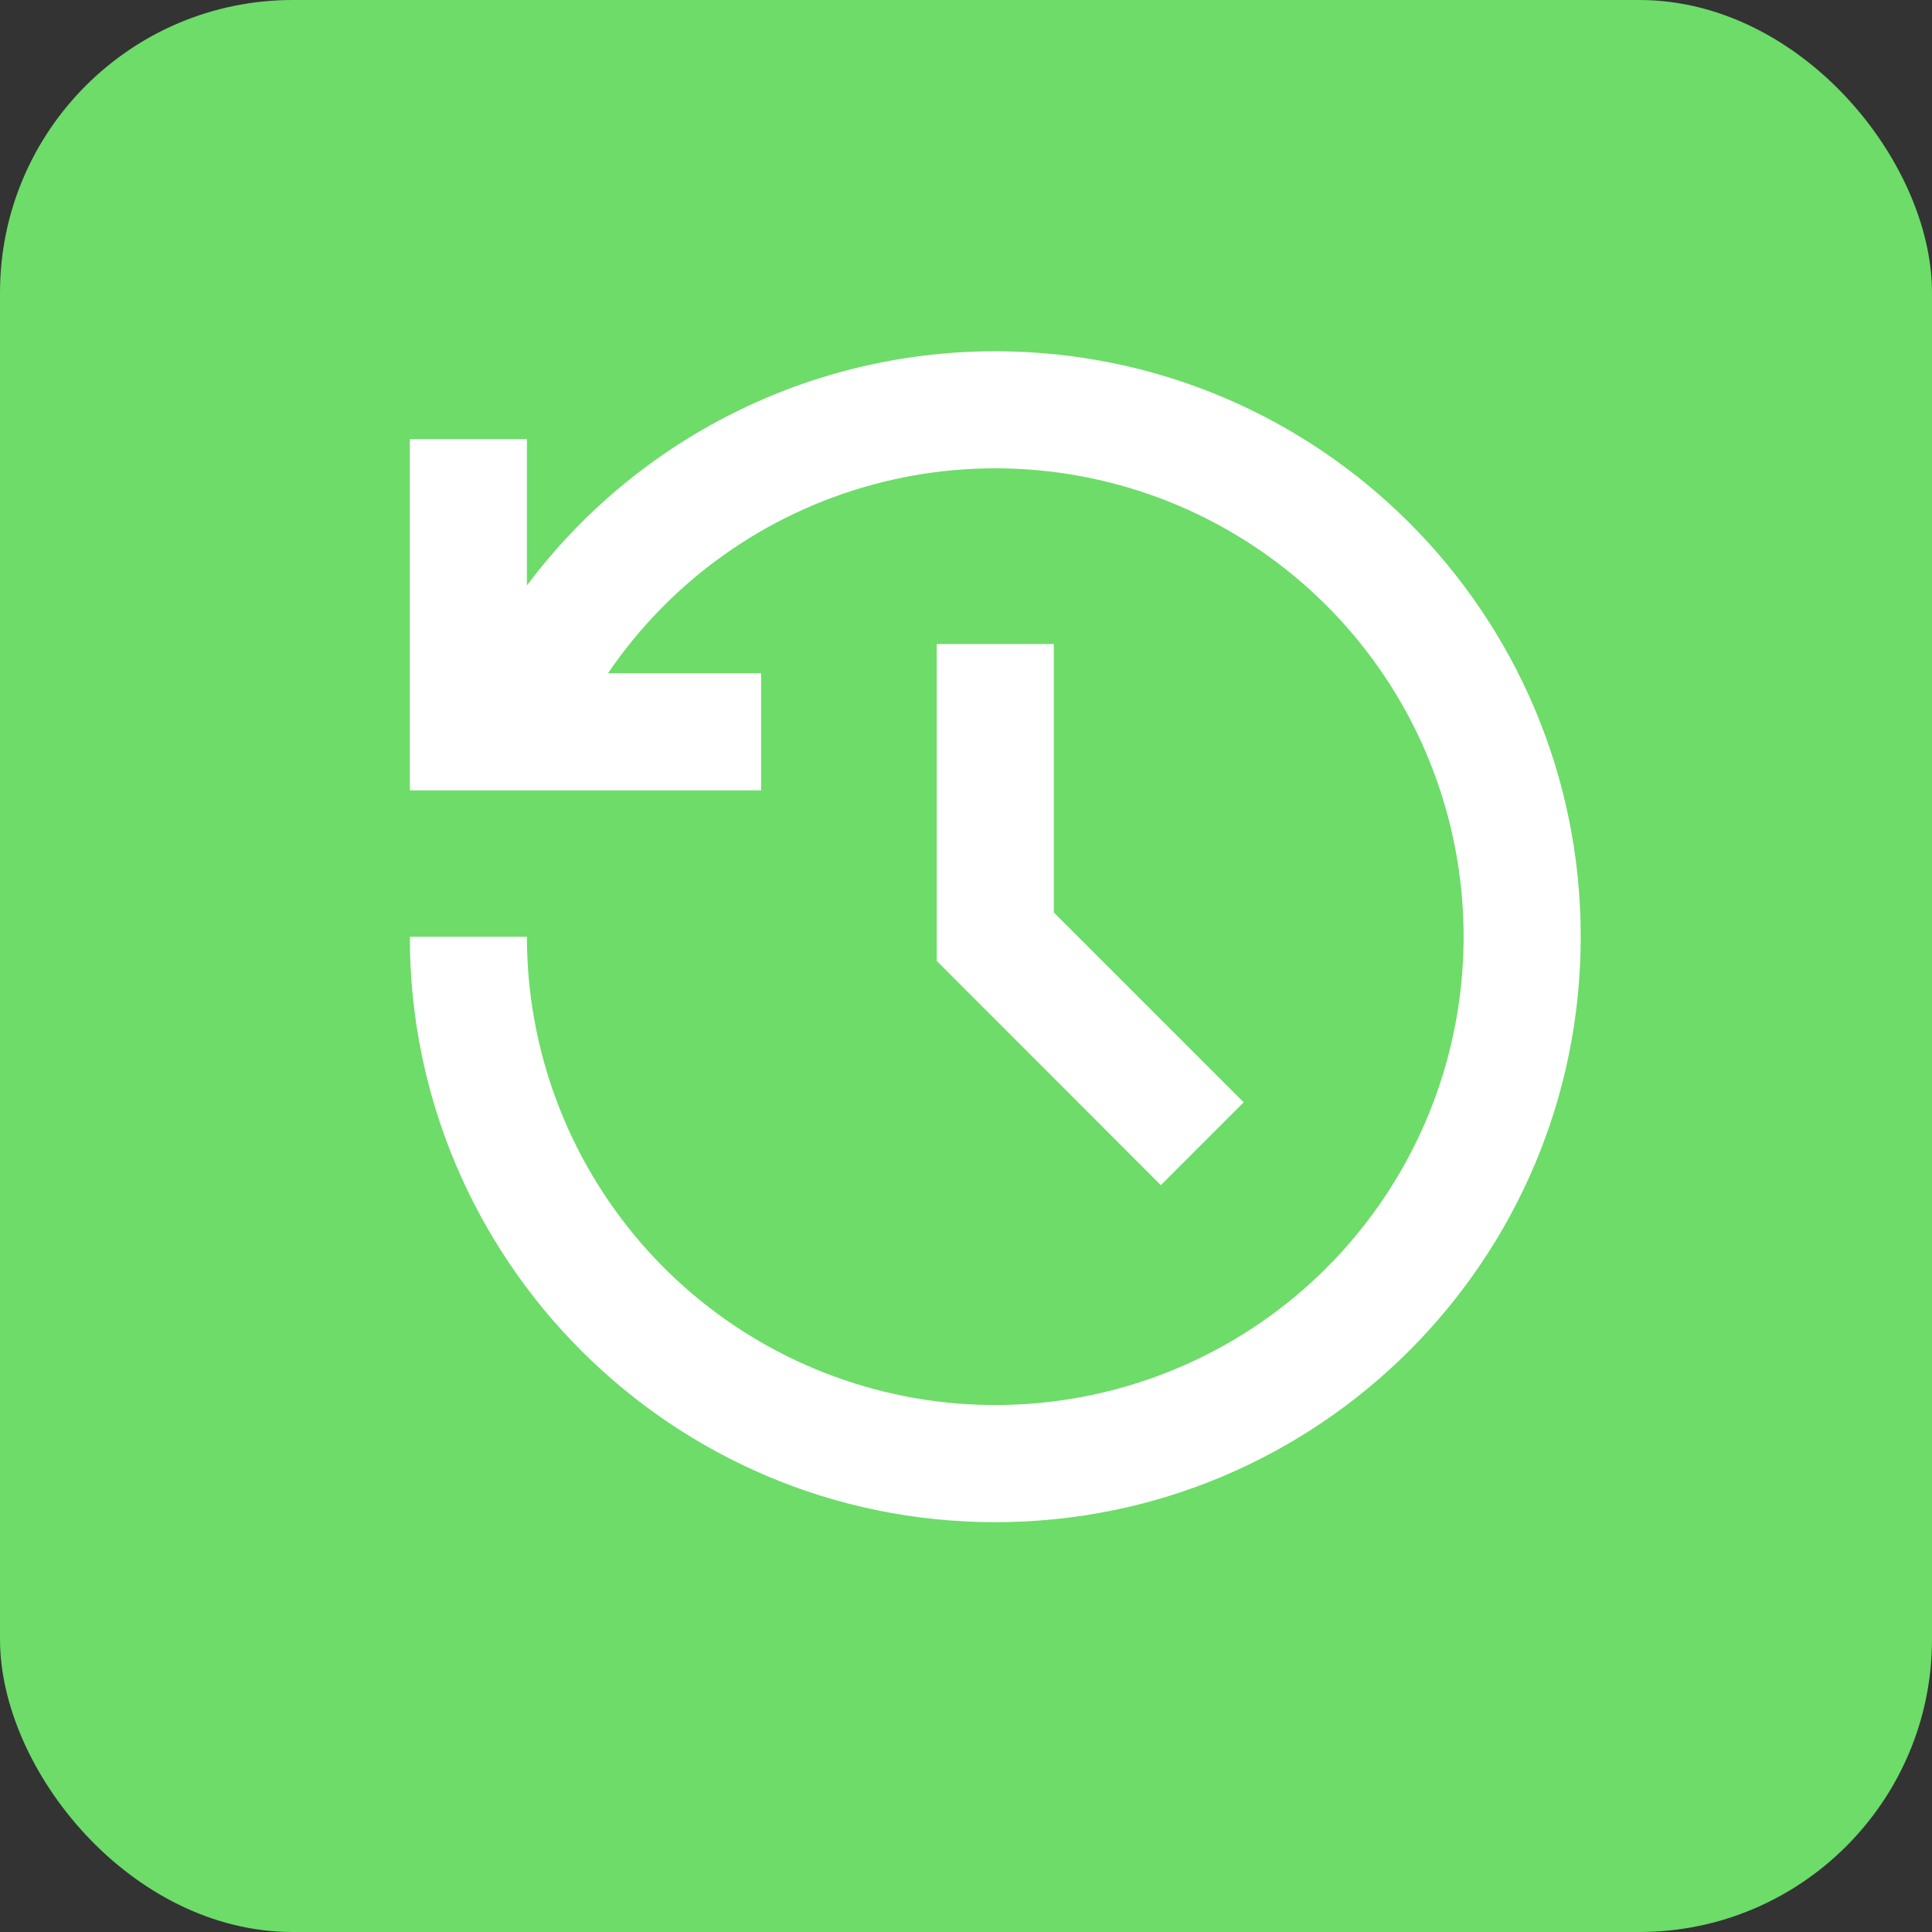 <svg width="33" height="33" viewBox="0 0 33 33" fill="none" xmlns="http://www.w3.org/2000/svg">
<rect x="0" y="0" width="33" height="33" fill="#333333" stroke="none"/>
<rect width="33" height="33" rx="5" fill="#6DDC69"/>
<path d="M17 6C22.523 6 27 10.477 27 16C27 21.523 22.523 26 17 26C11.477 26 7 21.523 7 16H9C9 17.916 9.688 19.767 10.938 21.219C12.187 22.67 13.916 23.625 15.811 23.91C17.705 24.195 19.638 23.791 21.26 22.771C22.881 21.751 24.083 20.183 24.646 18.352C25.209 16.522 25.097 14.55 24.33 12.794C23.563 11.039 22.191 9.618 20.465 8.788C18.738 7.959 16.771 7.776 14.922 8.274C13.072 8.771 11.462 9.916 10.385 11.5H13V13.5H7V7.5H9V10C9.931 8.757 11.139 7.749 12.527 7.055C13.916 6.36 15.447 5.999 17 6ZM18 11V15.585L21.243 18.828L19.828 20.243L16 16.413V11H18Z" fill="white"/>
</svg>
